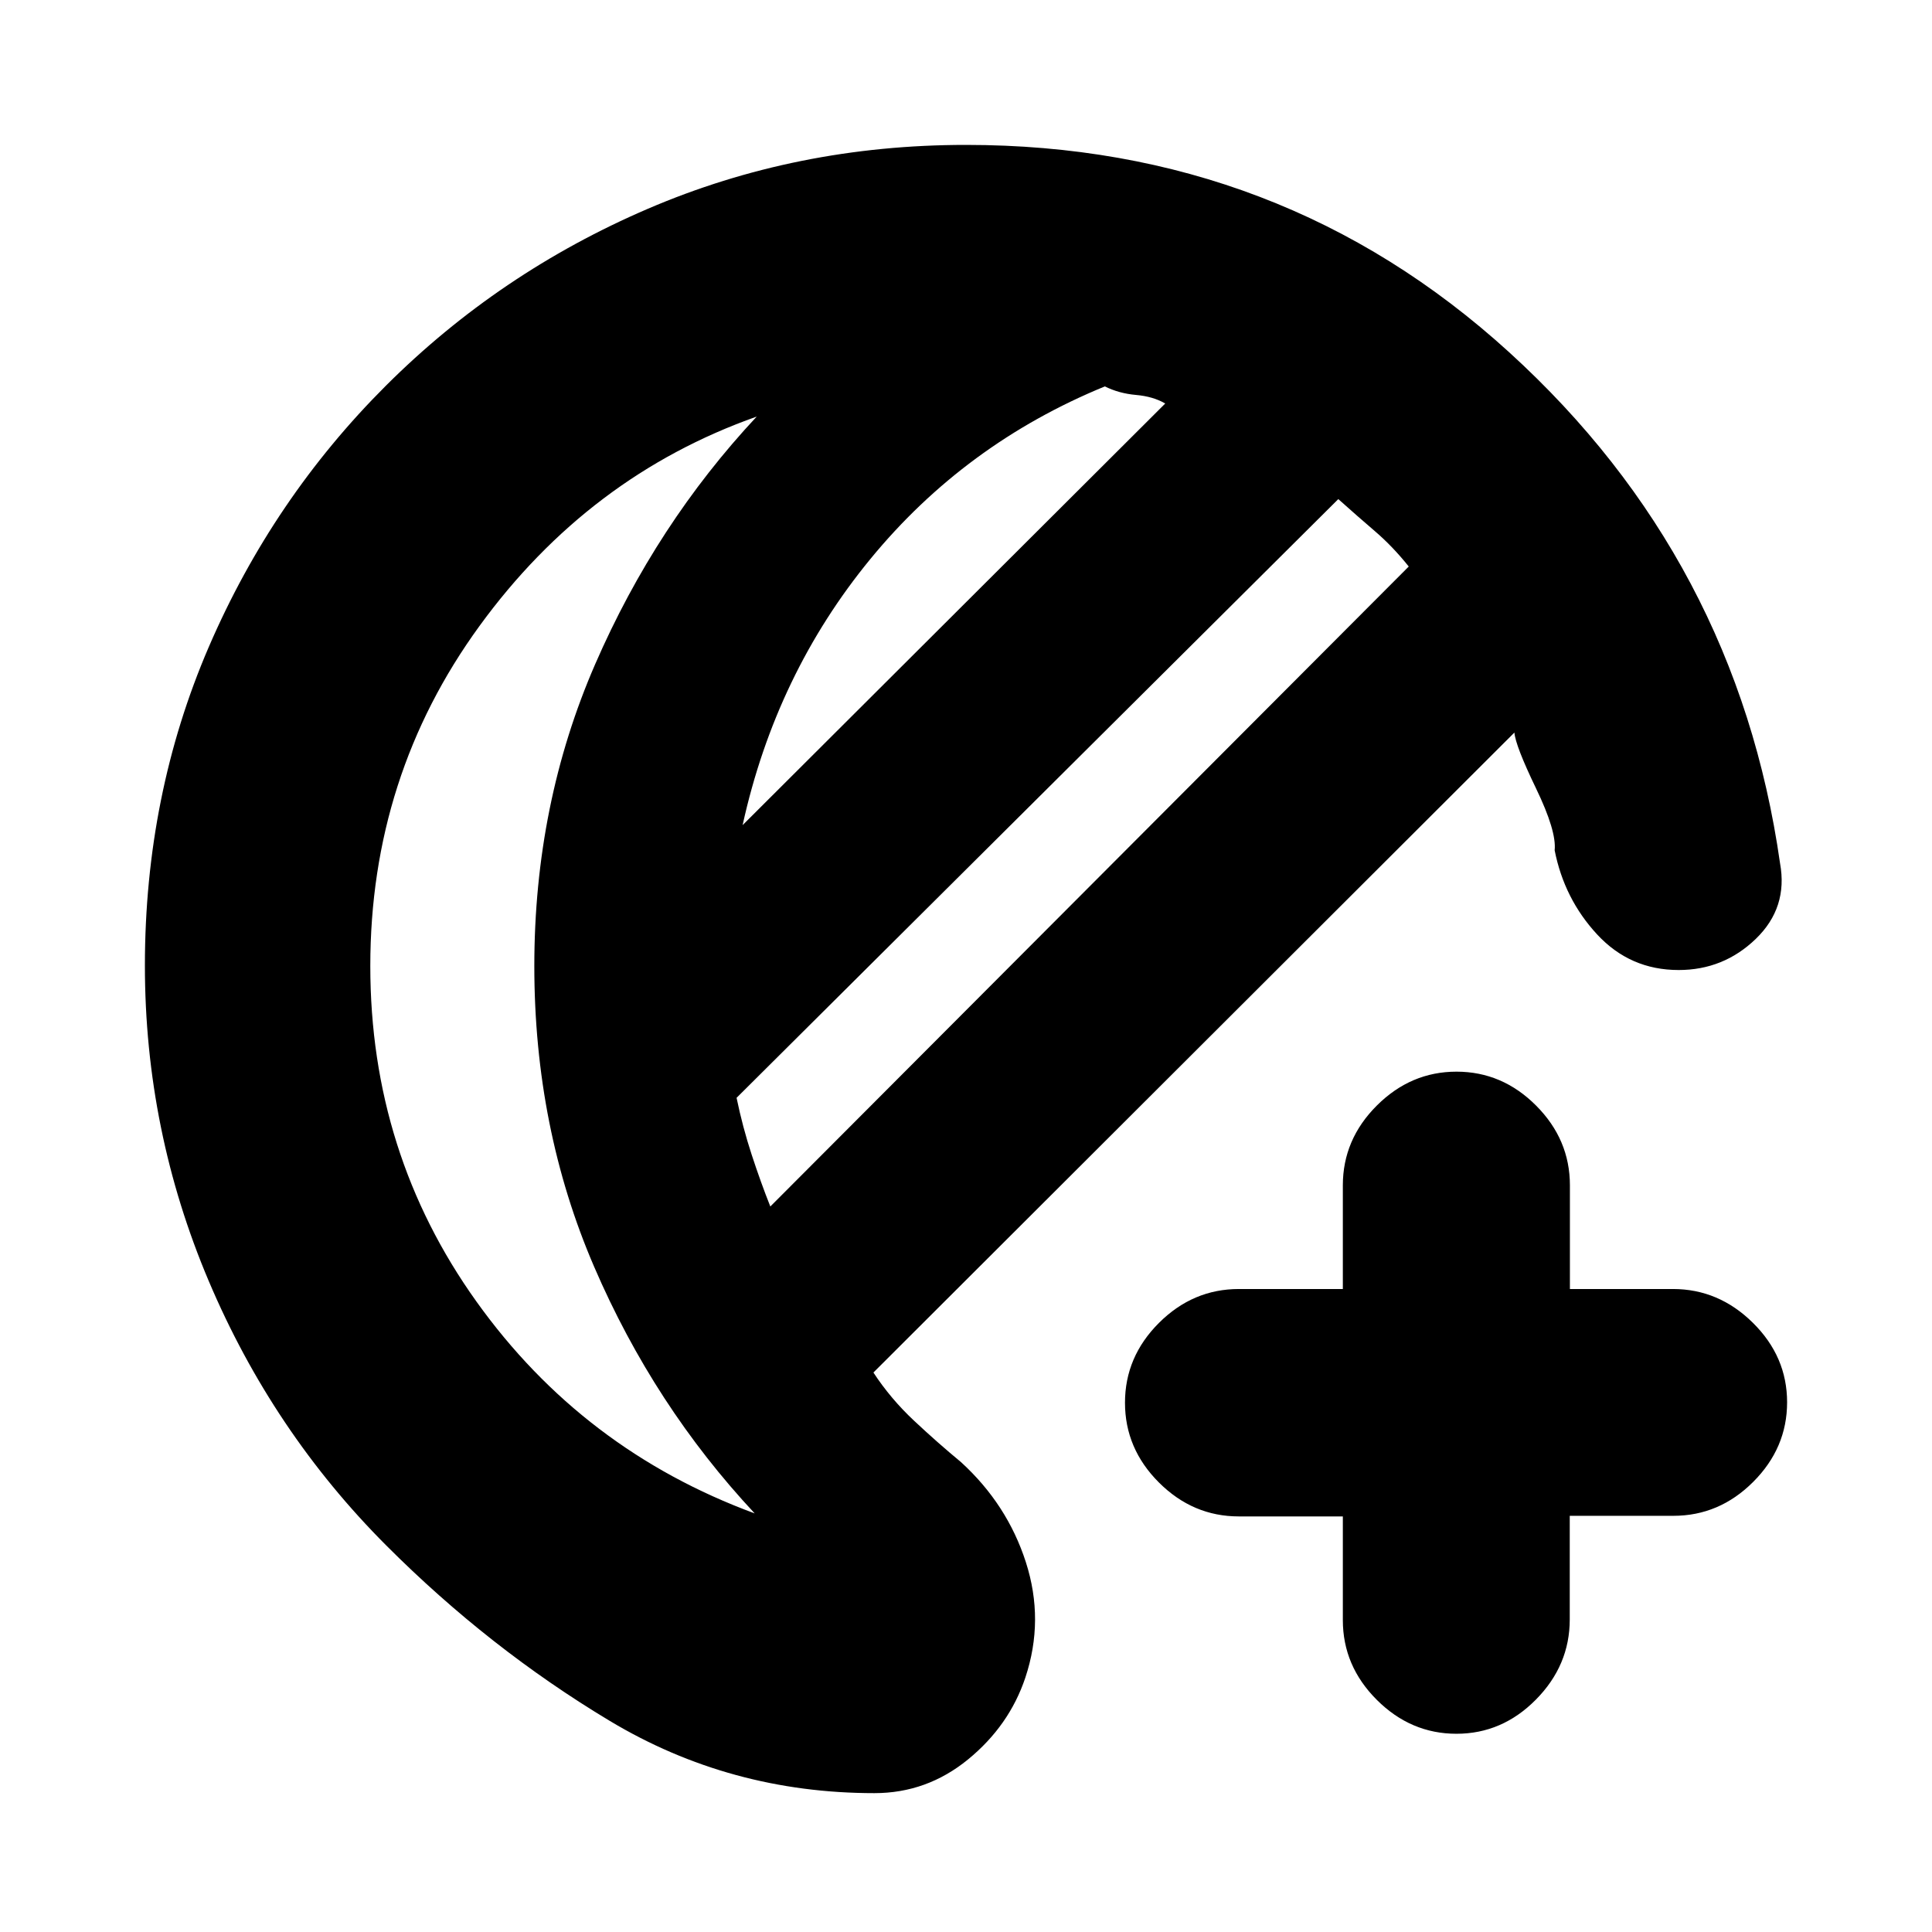 <svg xmlns="http://www.w3.org/2000/svg" height="20" viewBox="0 -960 960 960" width="20"><path d="M434.5-69q-71.7 0-131.56-35.93Q243.07-140.87 192-192q-56.54-56.59-88.27-131.45Q72-398.31 72-480.22q0-84.69 31.76-158.35 31.77-73.65 88-129.79Q248-824.5 321.9-856.25 395.8-888 480-888q156.72 0 269.86 103Q863-682 884.5-531q4 22-12.03 37.5T834.11-478q-24.11 0-40.48-17.66-16.37-17.66-21.13-41.84 1-9.5-9.25-30.75T752.5-596L434-278q8.5 13 20.25 24t23.25 20.5q23 21 32.25 49.75t-.25 57.32q-8 23.93-28.49 40.68Q460.53-69 434.5-69Zm-51.73-291.5L700-678.5q-8-10-16.75-17.5T665-712L366-414.5q3 14.5 7.5 28.25t9.27 25.75ZM369-550l210-209.5q-6-3.5-14.5-4.25T549-768q-69.5 28.5-116.5 85.75T369-550Zm-185 70q0 93 52.75 166.75T375-208q-50-53.5-79.75-122.5T265.5-480q0-80.5 30.25-150T376-753q-83.5 29.5-137.75 104.05Q184-574.39 184-480Zm81.5 0ZM723.71-98.5q-22.71 0-39.58-16.85-16.88-16.85-16.88-39.65v-51.5h-51.67q-22.83 0-39.71-16.85Q559-240.2 559-263q0-22.8 16.87-39.65 16.88-16.85 39.71-16.85h51.67V-371q0-22.8 16.88-39.65 16.87-16.85 39.6-16.85 22.74 0 39.54 16.85 16.81 16.85 16.81 39.65v51.5h51.19q22.73 0 39.73 16.79 17 16.79 17 39.5t-16.85 39.56Q854.3-206.8 831.5-206.8H780v51.5q0 22.8-16.79 39.8-16.79 17-39.5 17Z"/></svg>
